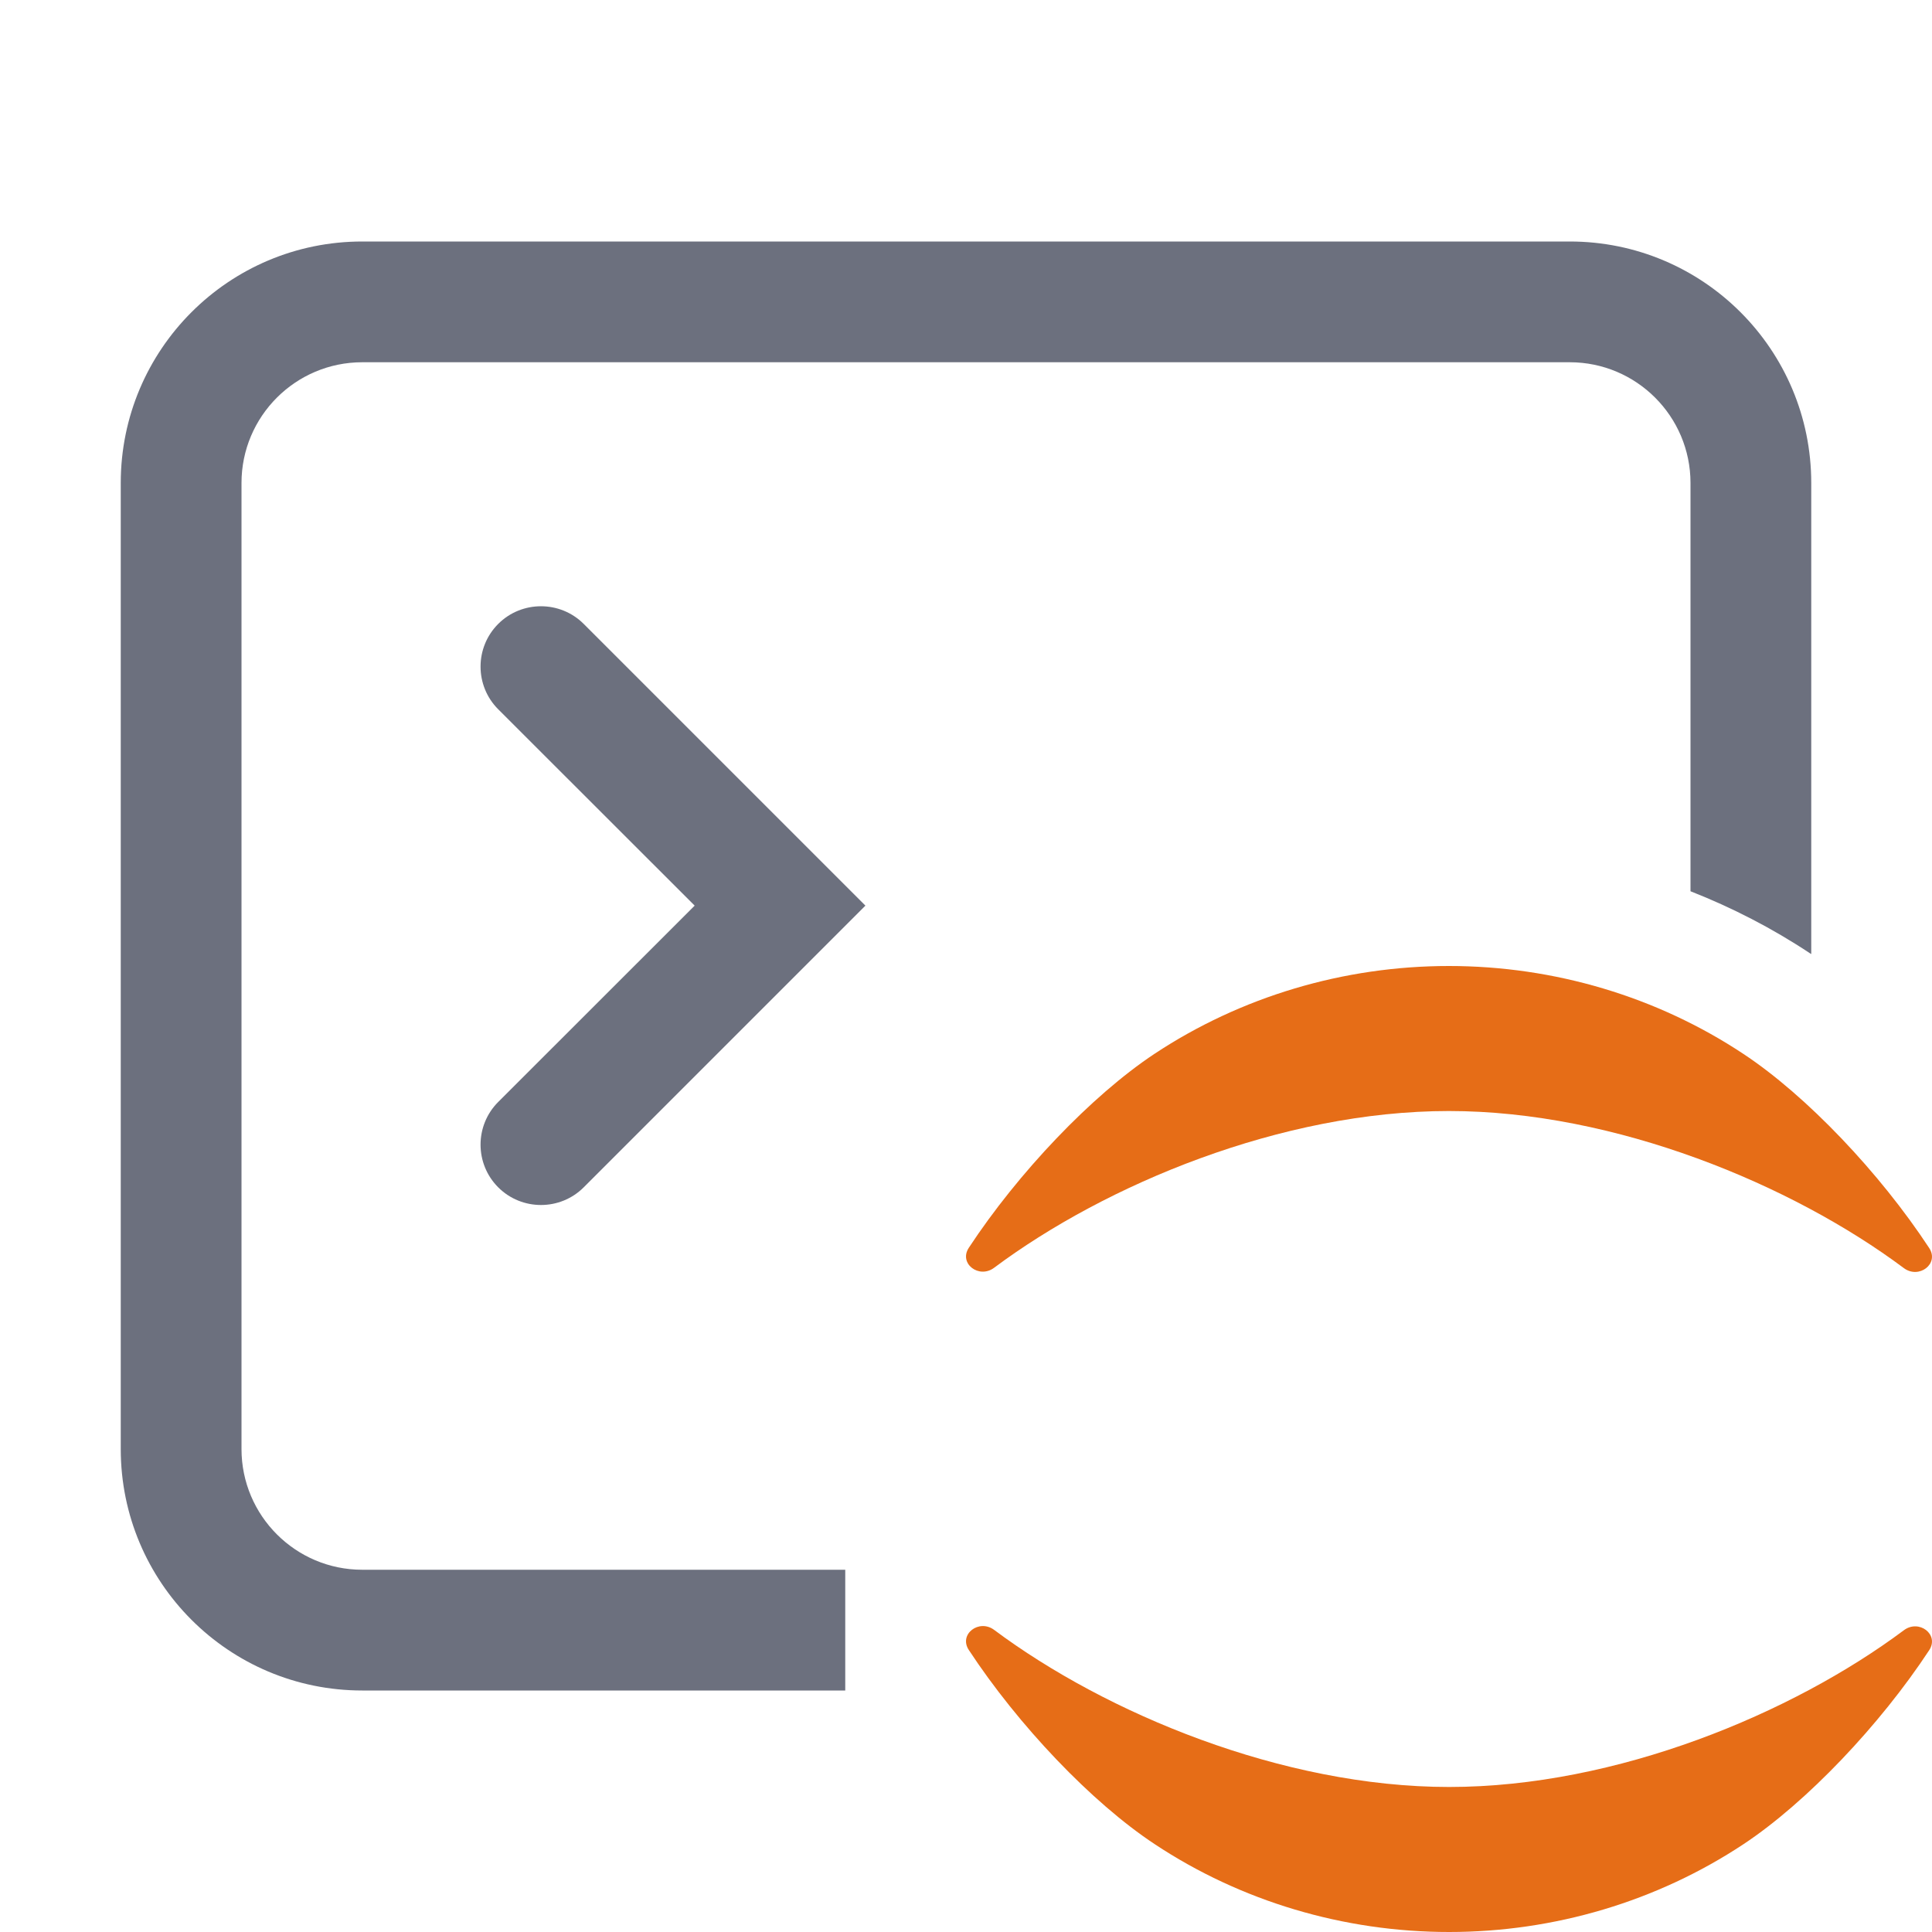 <!-- Copyright 2000-2025 JetBrains s.r.o. and contributors. Use of this source code is governed by the Apache 2.0 license. -->
<svg width="16" height="16" viewBox="0 0 16 16" fill="none" xmlns="http://www.w3.org/2000/svg">
<path d="M15.767 10.502C14.843 9.812 13.38 9.201 11.999 9.201C10.613 9.201 9.156 9.81 8.233 10.499C8.108 10.593 7.938 10.464 8.023 10.334C8.432 9.712 9.04 9.073 9.56 8.728C10.276 8.254 11.127 8 11.999 8C12.871 8 13.723 8.254 14.438 8.728C14.96 9.073 15.568 9.713 15.977 10.336C16.062 10.466 15.892 10.595 15.767 10.502Z" fill="#E66D17"/>
<path d="M8.233 13.498C9.157 14.188 10.62 14.799 12.001 14.799C13.387 14.799 14.844 14.19 15.767 13.501C15.892 13.407 16.062 13.536 15.977 13.666C15.568 14.288 14.96 14.927 14.44 15.272C13.724 15.746 12.873 16 12.001 16C11.129 16 10.277 15.746 9.562 15.272C9.04 14.927 8.432 14.287 8.023 13.664C7.938 13.534 8.108 13.405 8.233 13.498Z" fill="#E66D17"/>
<path d="M13 2C14.105 2 15 2.895 15 4V7.901L14.99 7.895C14.678 7.688 14.346 7.517 14 7.381V4C14 3.448 13.552 3 13 3H3C2.448 3 2 3.448 2 4V12C2 12.552 2.448 13 3 13H7V14H3C1.895 14 1 13.105 1 12V4C1 2.895 1.895 2 3 2H13Z" fill="#6C707E"/>
<path d="M4.126 5.167C4.321 4.972 4.639 4.972 4.834 5.167L7.167 7.5L4.834 9.833C4.639 10.028 4.321 10.028 4.126 9.833C3.931 9.638 3.931 9.321 4.126 9.126L5.753 7.5L4.126 5.874C3.931 5.679 3.931 5.362 4.126 5.167Z" fill="#6C707E"/>
</svg>
